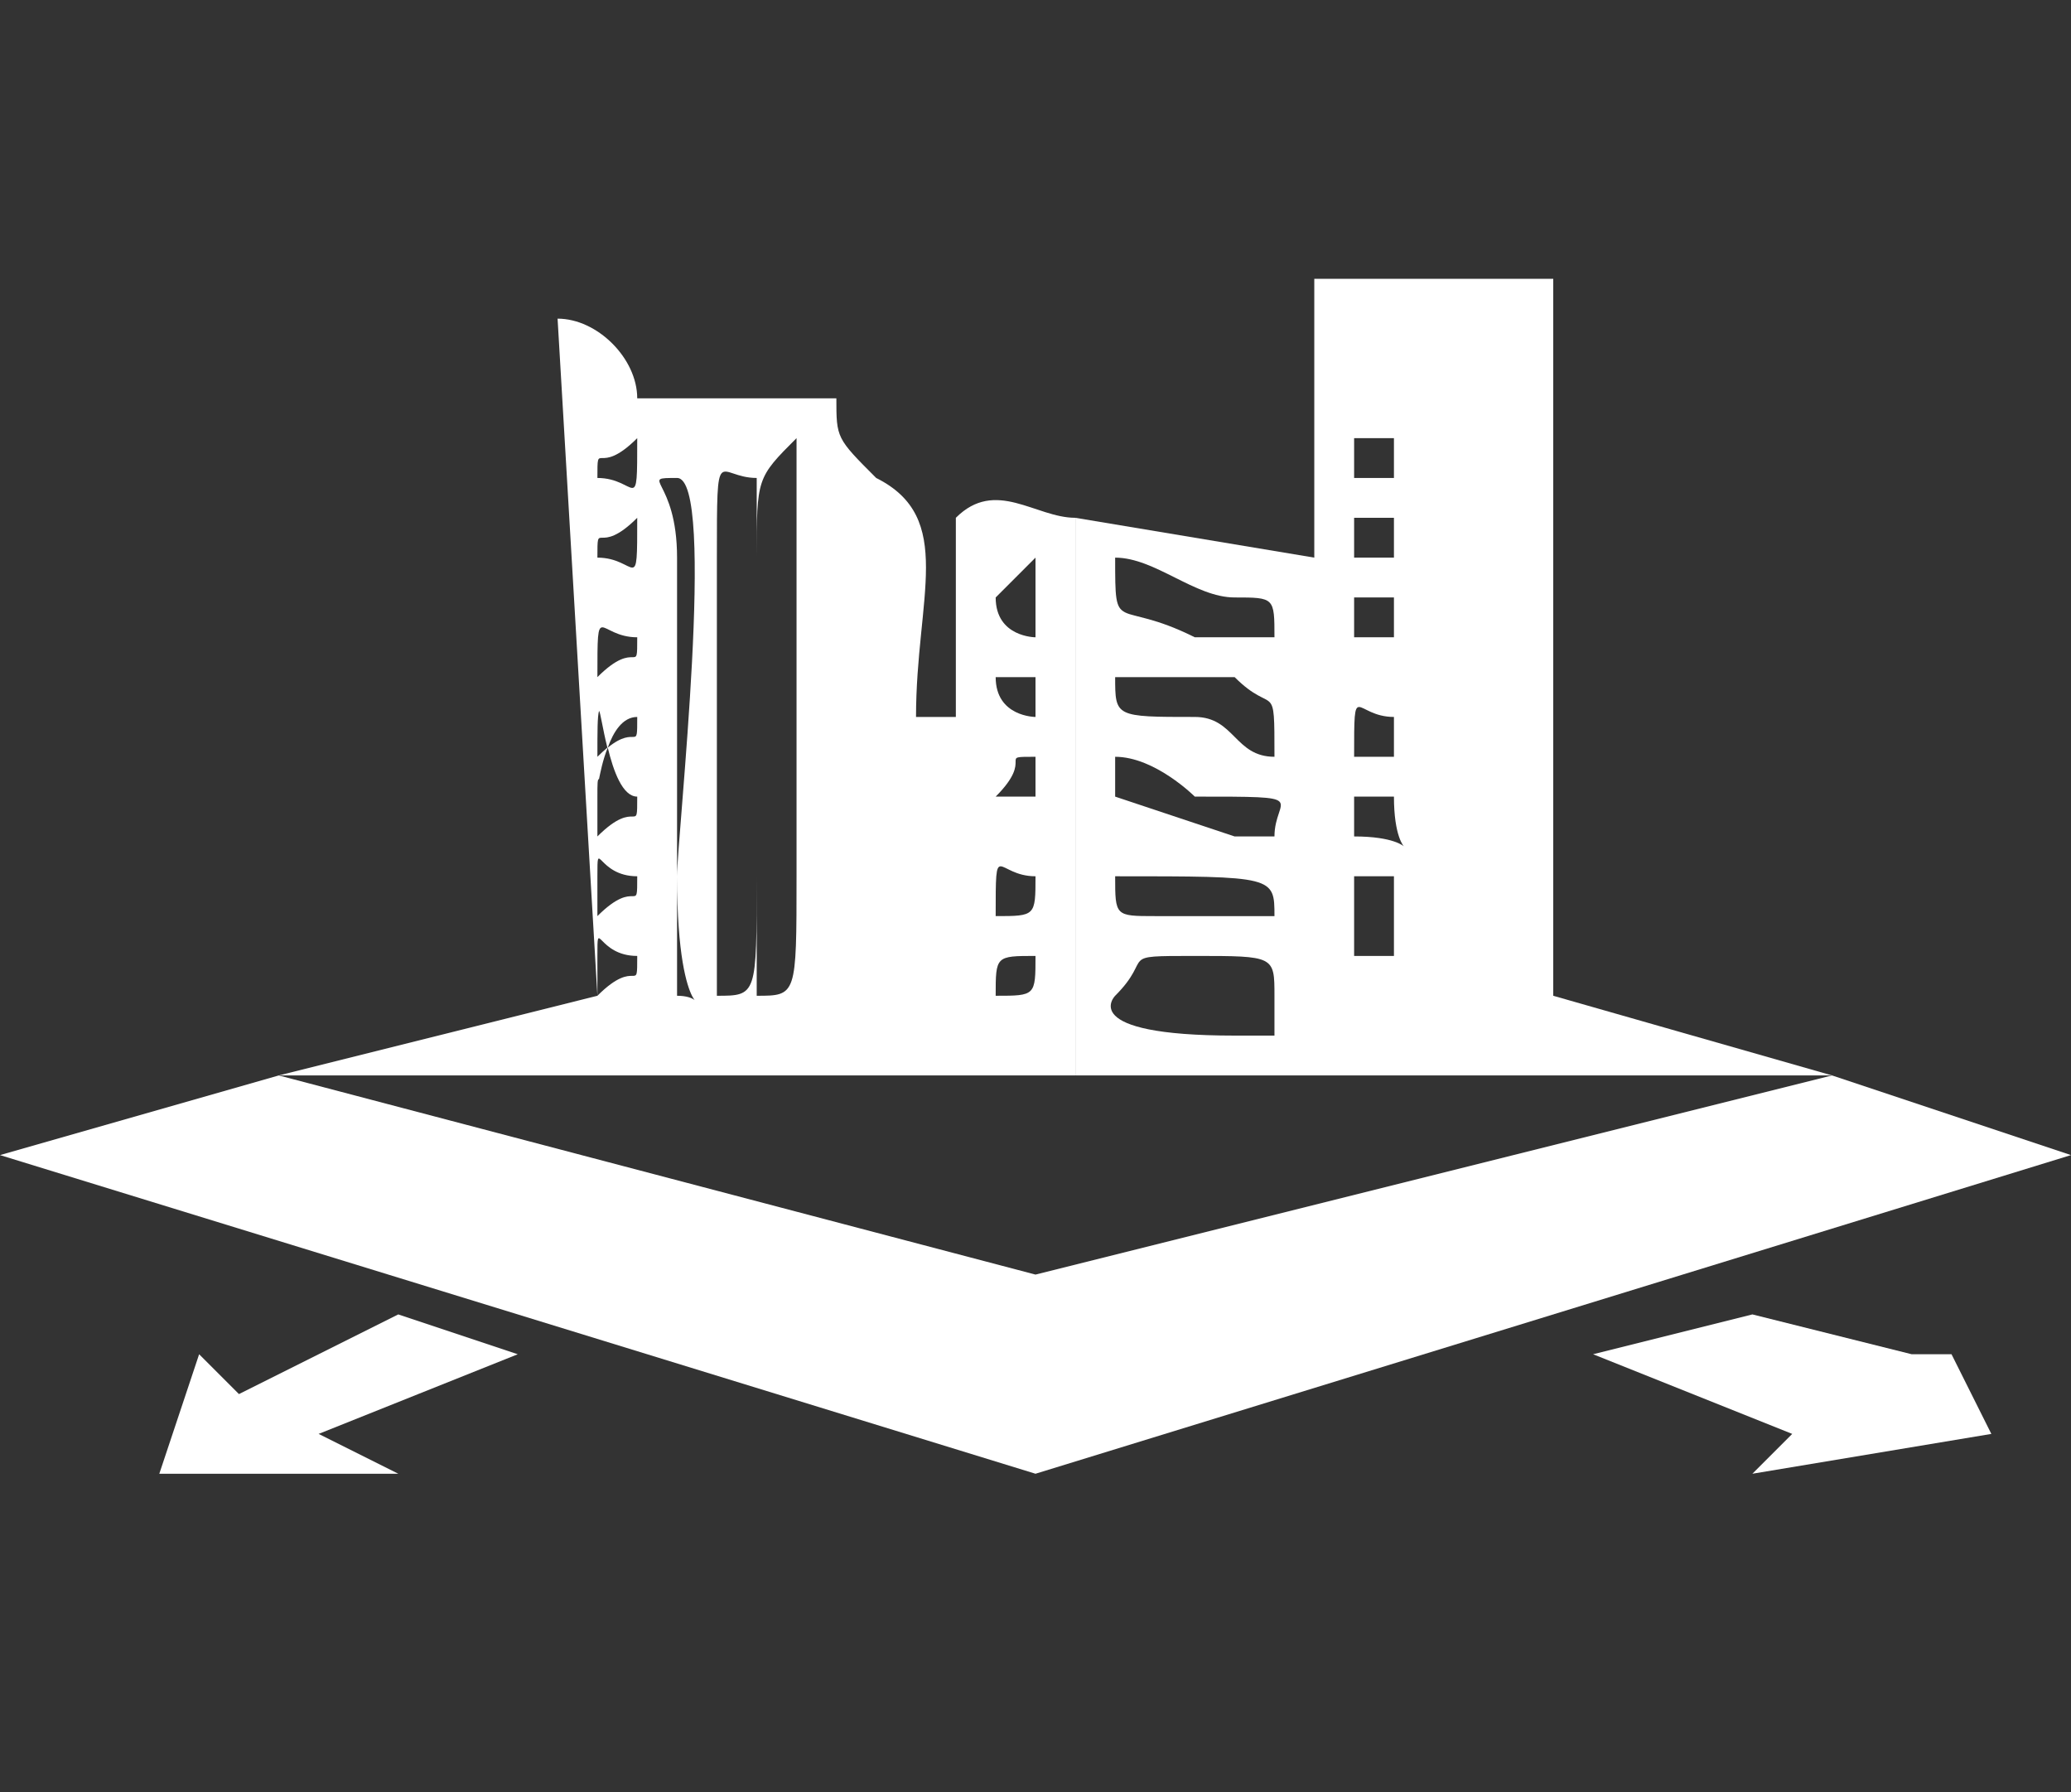 <svg version="1.2" baseProfile="tiny-ps" xmlns="http://www.w3.org/2000/svg" viewBox="0 0 52 45" width="52" height="45">
	<rect x="0" y="0" width="52" height="45" fill="#333333" stroke="none"/>
	<title>flute logo-svg</title>
	<style>
		tspan { white-space:pre }
		.shp0 { fill: #ffffff } 
		.shp1 { fill: none } 
	</style>
	<g id="Layer_x0020_1">
		<g id="_280869184">
			<path id="Layer" class="shp0" d="M40 34L44 33L48 34L49 34L50 36L44 37L45 36L40 34Z" />
			<path id="Layer" class="shp0" d="M13 34L10 33L6 35L5 34L4 37L10 37L8 36L13 34Z" />
			<path id="Layer" class="shp1" d="M7 27L27 33L48 27" />
			<path id="Layer" fill-rule="evenodd" class="shp0" d="M33 14L33 7C36 7 36 7 39 7L39 25L46 27L27 27L27 13L33 14ZM34 24L35 24L35 22L34 22L34 24ZM32 23C32 22 32 22 28 22C28 23 28 23 29 23L32 23ZM34 20L34 21C36 21 35 22 35 20L34 20ZM31 21L32 21C32 20 33 20 30 20C30 20 29 19 28 19L28 20L31 21ZM34 19L35 19L35 18C34 18 34 17 34 19ZM28 17C28 18 28 18 30 18C31 18 31 19 32 19C32 17 32 18 31 17C30 17 29 17 28 17ZM34 16L35 16L35 15L34 15L34 16ZM28 14C28 16 28 15 30 16C30 16 31 16 32 16C32 15 32 15 31 15C30 15 29 14 28 14ZM34 13L34 14L35 14L35 13L34 13ZM34 12L35 12L35 11L34 11L34 12ZM31 26C32 26 32 26 32 26L32 25C32 24 32 24 30 24C28 24 29 24 28 25C28 25 27 26 31 26Z" />
			<path id="Layer" fill-rule="evenodd" class="shp0" d="M7 27L15 25L14 8C15 8 16 9 16 10L21 10C21 11 21 11 22 12C24 13 23 15 23 18C24 18 24 18 24 18C24 16 24 15 24 13C25 12 26 13 27 13L27 27L7 27ZM20 22C20 21 20 12 20 11C19 12 19 12 19 14C19 13.03 19 12.3 19 12C18 12 18 11 18 14C18 16 18 24 18 25C19 25 19 25 19 22C19 23.48 19 24.66 19 25C20 25 20 25 20 22ZM17 25C18 25 17 26 17 22C17 21 18 12 17 12C16 12 17 12 17 14L17 25ZM15 24C15 25 15 25 15 25C16 24 16 25 16 24C15 24 15 23 15 24ZM25 23C26 23 26 23 26 22C25 22 25 21 25 23ZM15 22C15 23 15 23 15 23C16 22 16 23 16 22C15 22 15 21 15 22ZM15 20C15 21 15 21 15 21C16 20 16 21 16 20C15.63 20 15.4 19.35 15.26 18.77C15.13 19.09 15.07 19.42 15.04 19.56C15 19.56 15 19.67 15 20ZM15.04 17.85C15 18 15 18.33 15 19C15.09 18.91 15.18 18.83 15.25 18.77C15.13 18.29 15.07 17.85 15.04 17.85ZM16 18C15.63 18 15.4 18.38 15.26 18.77C16 18.17 16 18.91 16 18ZM25 20L26 20C26 20 26 20 26 19C25 19 26 19 25 20ZM15.26 18.77C15.26 18.77 15.26 18.77 15.25 18.77C15.26 18.77 15.26 18.77 15.26 18.77C15.26 18.77 15.26 18.77 15.26 18.77ZM25 17C25 18 26 18 26 18C26 18 26 18 26 17C25 17 25 17 25 17ZM15 17C16 16 16 17 16 16C15 16 15 15 15 17ZM25 15C25 16 26 16 26 16C26 15 26 15 26 14C25 15 26 14 25 15ZM15 14C16 14 16 15 16 13C15 14 15 13 15 14ZM15 12C16 12 16 13 16 11C15 12 15 11 15 12ZM25 25C26 25 26 25 26 24C25 24 25 24 25 25Z" />
			<path id="Layer" class="shp0" d="M46 27L26 32L7 27L0 29L26 37L52 29L46 27Z" />
		</g>
	</g>
</svg>